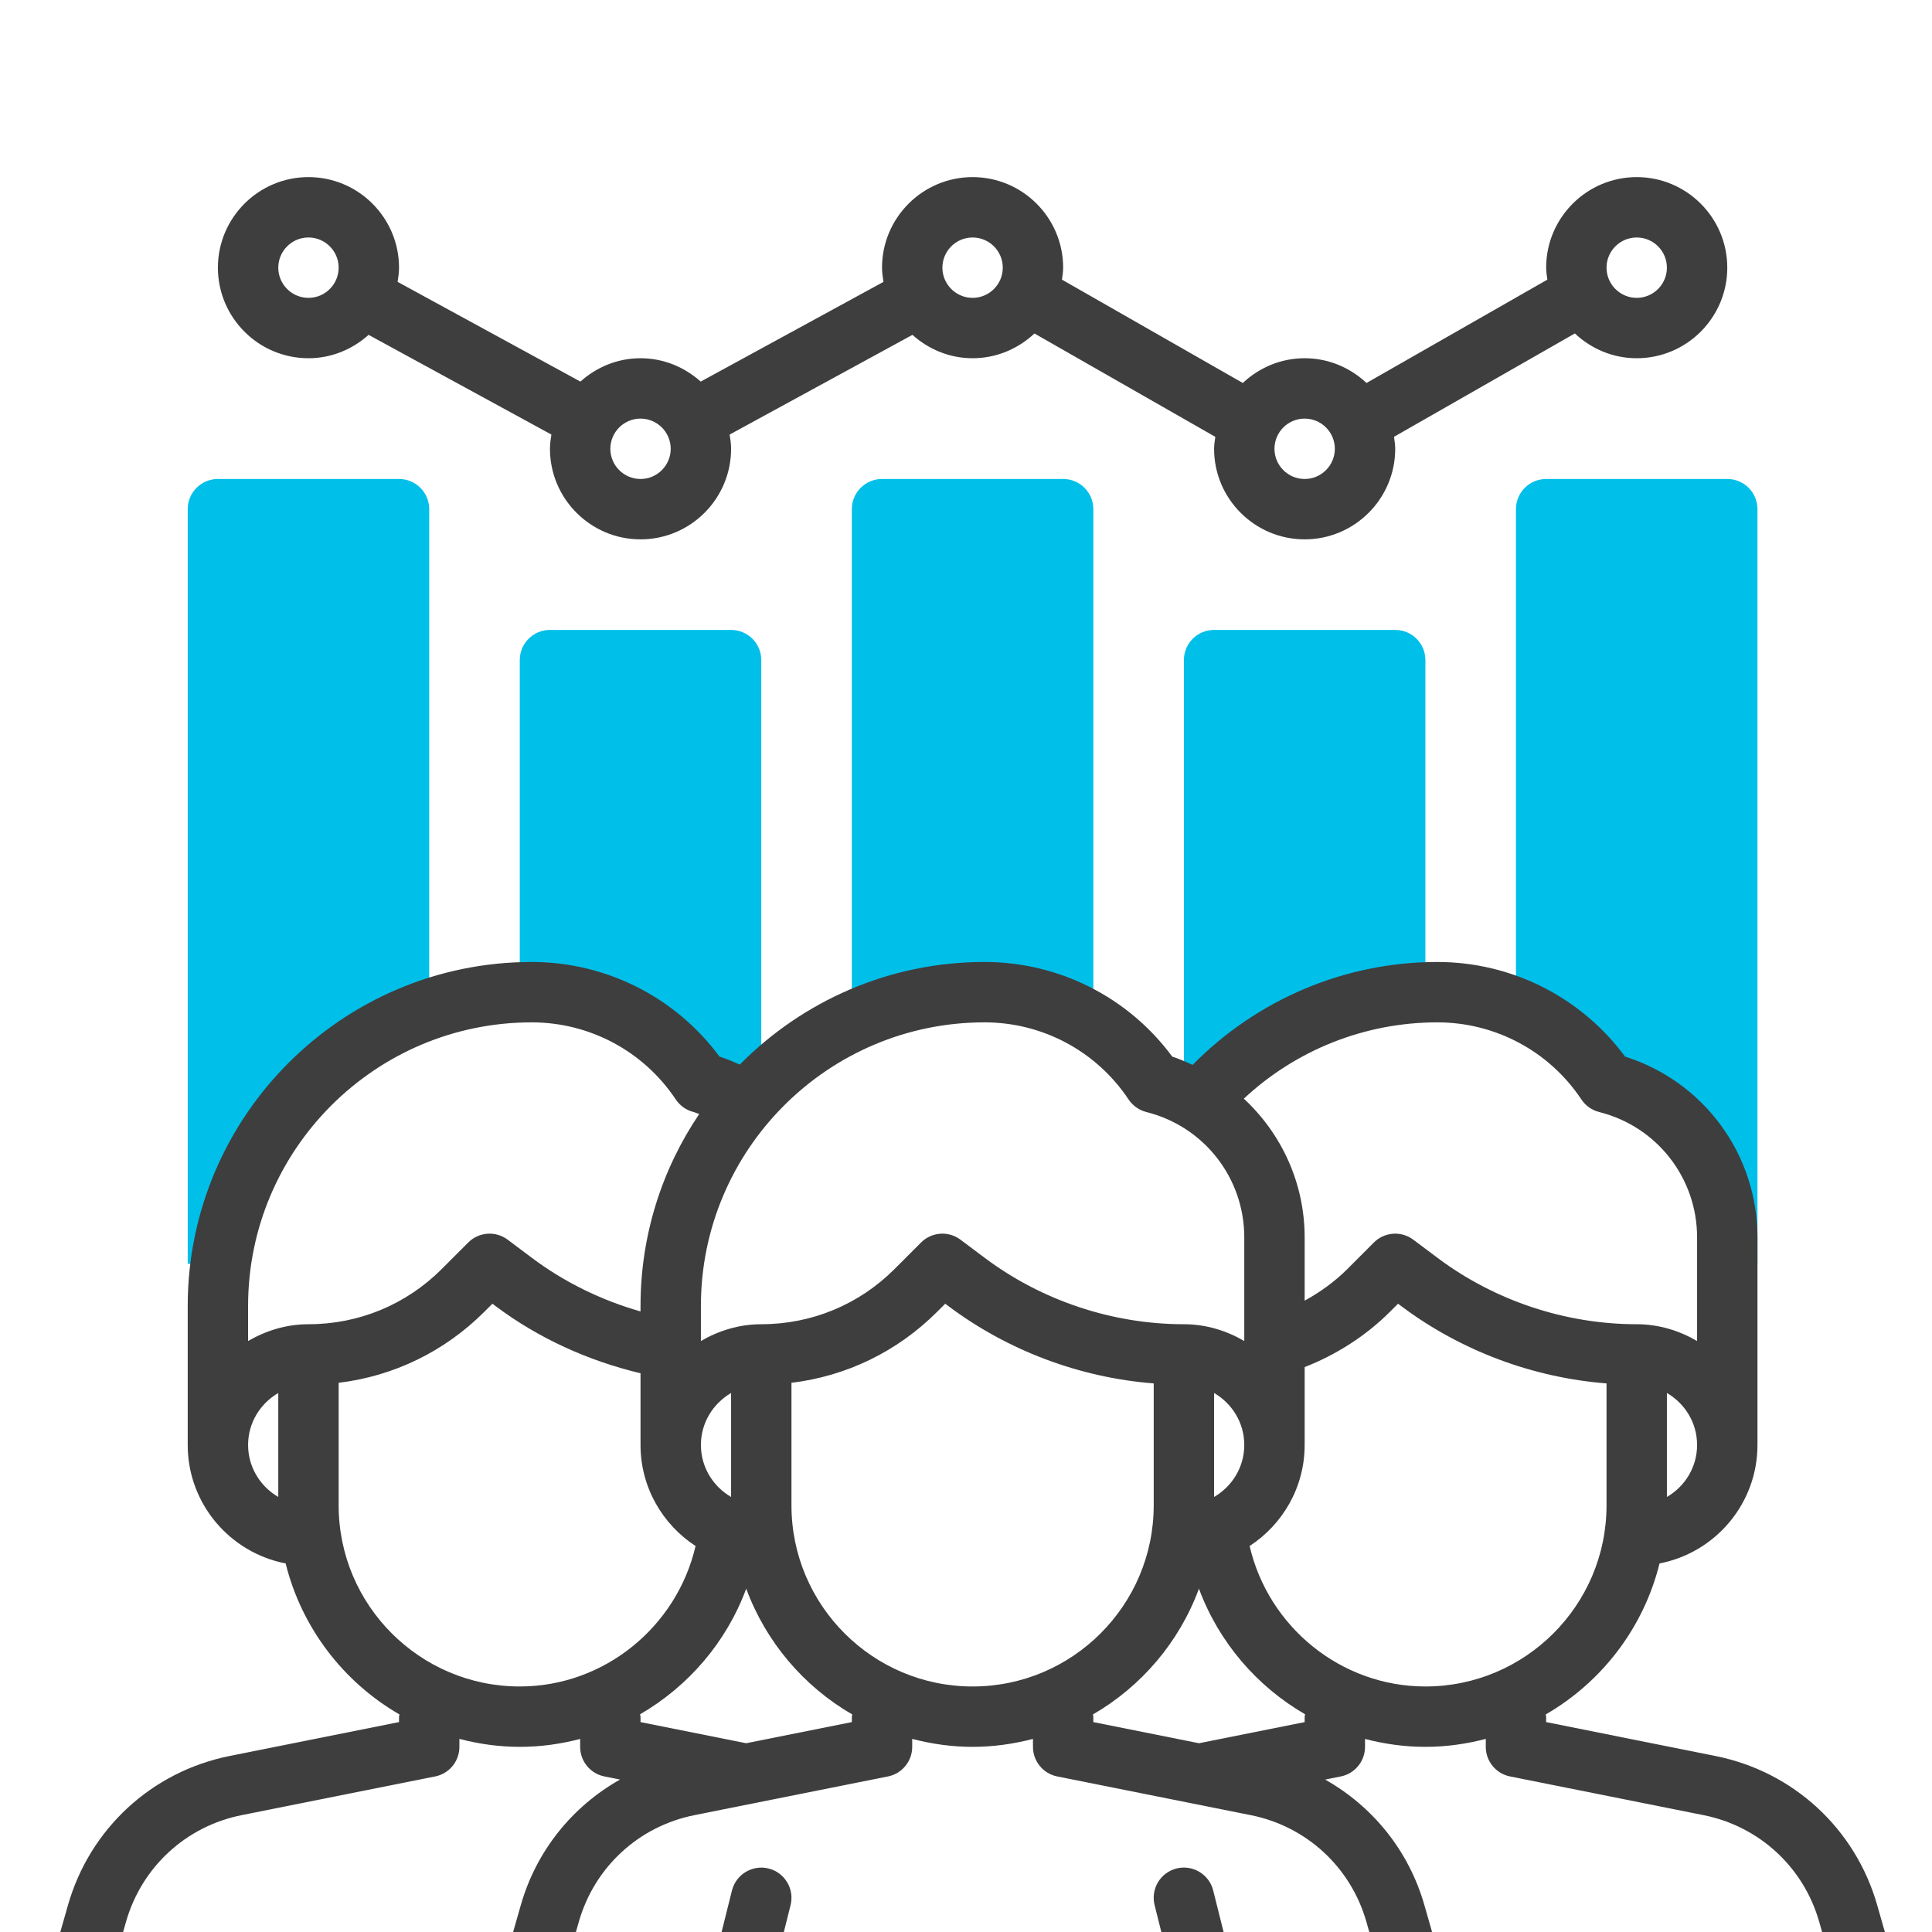 <svg width="112" height="112" viewBox="0 0 112 112" fill="none" xmlns="http://www.w3.org/2000/svg">
<g clip-path="url(#clip0)">
<path d="M57.072 57.517C59.343 57.517 61.519 58.189 63.382 59.372V29.517C63.382 28.549 62.6 27.767 61.632 27.767H51.132C50.165 27.767 49.382 28.549 49.382 29.517V59.242C51.719 58.143 54.319 57.517 57.072 57.517Z" fill="#00BFE9"/>
<path d="M69.472 63.874H69.506C72.701 60.147 77.386 57.751 82.632 57.553V38.267C82.632 37.299 81.85 36.517 80.882 36.517H70.382C69.415 36.517 68.632 37.299 68.632 38.267V63.435C68.916 63.575 69.205 63.71 69.472 63.874Z" fill="#00BFE9"/>
<path d="M30.822 57.517C34.765 57.517 38.445 59.487 40.632 62.767C41.245 62.919 41.829 63.132 42.382 63.397L43.688 63.419C43.83 63.265 43.987 63.129 44.132 62.982V38.267C44.132 37.299 43.35 36.517 42.382 36.517H31.882C30.915 36.517 30.132 37.299 30.132 38.267V57.552C30.363 57.543 30.589 57.517 30.822 57.517Z" fill="#00BFE9"/>
<path d="M93.132 62.767C97.247 63.796 100.132 67.492 100.132 71.732V73.267H101.882V29.517C101.882 28.549 101.1 27.767 100.132 27.767H89.632C88.665 27.767 87.882 28.549 87.882 29.517V58.451C89.988 59.335 91.829 60.812 93.132 62.767Z" fill="#00BFE9"/>
<path d="M12.807 73.267C13.733 66.389 18.498 60.737 24.882 58.528V29.517C24.882 28.549 24.1 27.767 23.132 27.767H12.632C11.665 27.767 10.882 28.549 10.882 29.517V73.267H12.807Z" fill="#00BFE9"/>
<path d="M17.882 20.767C19.226 20.767 20.439 20.245 21.368 19.412L31.965 25.192C31.923 25.462 31.882 25.735 31.882 26.017C31.882 28.911 34.238 31.267 37.132 31.267C40.027 31.267 42.382 28.911 42.382 26.017C42.382 25.735 42.342 25.462 42.298 25.192L52.895 19.412C53.826 20.245 55.038 20.767 56.382 20.767C57.772 20.767 59.028 20.215 59.968 19.332L70.452 25.324C70.423 25.551 70.382 25.779 70.382 26.017C70.382 28.911 72.738 31.267 75.632 31.267C78.527 31.267 80.882 28.911 80.882 26.017C80.882 25.779 80.842 25.551 80.812 25.322L91.297 19.33C92.236 20.215 93.493 20.767 94.882 20.767C97.777 20.767 100.132 18.411 100.132 15.517C100.132 12.622 97.777 10.267 94.882 10.267C91.988 10.267 89.632 12.622 89.632 15.517C89.632 15.755 89.673 15.982 89.702 16.211L79.218 22.202C78.278 21.318 77.022 20.767 75.632 20.767C74.243 20.767 72.986 21.318 72.047 22.202L61.562 16.211C61.592 15.982 61.632 15.755 61.632 15.517C61.632 12.622 59.277 10.267 56.382 10.267C53.488 10.267 51.132 12.622 51.132 15.517C51.132 15.798 51.173 16.071 51.216 16.341L40.62 22.121C39.689 21.288 38.476 20.767 37.132 20.767C35.788 20.767 34.576 21.288 33.646 22.121L23.05 16.341C23.092 16.071 23.132 15.798 23.132 15.517C23.132 12.622 20.777 10.267 17.882 10.267C14.988 10.267 12.632 12.622 12.632 15.517C12.632 18.411 14.988 20.767 17.882 20.767ZM94.882 13.767C95.847 13.767 96.632 14.552 96.632 15.517C96.632 16.481 95.847 17.267 94.882 17.267C93.918 17.267 93.132 16.481 93.132 15.517C93.132 14.552 93.918 13.767 94.882 13.767ZM75.632 24.267C76.597 24.267 77.382 25.052 77.382 26.017C77.382 26.981 76.597 27.767 75.632 27.767C74.668 27.767 73.882 26.981 73.882 26.017C73.882 25.052 74.668 24.267 75.632 24.267ZM56.382 13.767C57.347 13.767 58.132 14.552 58.132 15.517C58.132 16.481 57.347 17.267 56.382 17.267C55.418 17.267 54.632 16.481 54.632 15.517C54.632 14.552 55.418 13.767 56.382 13.767ZM37.132 24.267C38.097 24.267 38.882 25.052 38.882 26.017C38.882 26.981 38.097 27.767 37.132 27.767C36.168 27.767 35.382 26.981 35.382 26.017C35.382 25.052 36.168 24.267 37.132 24.267ZM17.882 13.767C18.847 13.767 19.632 14.552 19.632 15.517C19.632 16.481 18.847 17.267 17.882 17.267C16.918 17.267 16.132 16.481 16.132 15.517C16.132 14.552 16.918 13.767 17.882 13.767Z" fill="#3E3E3E"/>
<path d="M110.564 116.535L108.823 110.442C107.558 106.013 103.965 102.7 99.448 101.797L89.632 99.832V99.517C89.632 99.471 89.61 99.433 89.606 99.389C92.858 97.511 95.28 94.368 96.205 90.634C99.434 90.011 101.882 87.174 101.882 83.767V71.732C101.882 66.905 98.759 62.69 94.207 61.253C91.659 57.805 87.637 55.767 83.324 55.767C77.96 55.767 72.876 57.938 69.138 61.732C68.751 61.559 68.368 61.382 67.957 61.253C65.409 57.805 61.387 55.767 57.074 55.767C51.526 55.767 46.504 58.049 42.886 61.717C42.501 61.543 42.111 61.379 41.709 61.251C39.159 57.805 35.137 55.767 30.824 55.767C19.827 55.767 10.882 64.711 10.882 75.708V83.767C10.882 87.174 13.331 90.011 16.559 90.634C17.487 94.368 19.907 97.511 23.159 99.389C23.155 99.433 23.132 99.471 23.132 99.517V99.832L13.318 101.795C8.8 102.698 5.207 106.011 3.942 110.44L2.201 116.534C2.05 117.062 2.155 117.629 2.486 118.068C2.817 118.508 3.333 118.767 3.882 118.767H30.132H82.632H108.882C109.432 118.767 109.948 118.509 110.279 118.07C110.61 117.631 110.716 117.064 110.564 116.535ZM82.632 97.767C77.739 97.767 73.531 94.314 72.442 89.624C74.358 88.374 75.632 86.22 75.632 83.767V79.252C77.477 78.529 79.183 77.44 80.581 76.042L81.047 75.577L81.232 75.717C84.678 78.301 88.848 79.862 93.132 80.198V87.267C93.132 93.057 88.423 97.767 82.632 97.767ZM75.632 99.832L69.507 101.057L63.382 99.832V99.517C63.382 99.471 63.36 99.433 63.356 99.389C66.172 97.761 68.365 95.187 69.504 92.098C70.65 95.194 72.857 97.758 75.659 99.38C75.657 99.427 75.632 99.468 75.632 99.517V99.832ZM43.259 101.057L37.132 99.832V99.517C37.132 99.468 37.108 99.427 37.104 99.38C39.906 97.758 42.113 95.194 43.259 92.098C44.4 95.185 46.591 97.761 49.407 99.389C49.405 99.433 49.382 99.471 49.382 99.517V99.832L43.259 101.057ZM42.382 86.78C41.341 86.173 40.632 85.056 40.632 83.767C40.632 82.477 41.341 81.36 42.382 80.753V86.78ZM45.882 87.267V80.162C49.073 79.778 52.025 78.349 54.331 76.042L54.797 75.577L54.982 75.717C58.428 78.301 62.598 79.862 66.882 80.198V87.267C66.882 93.057 62.173 97.767 56.382 97.767C50.592 97.767 45.882 93.057 45.882 87.267ZM72.132 83.767C72.132 85.056 71.424 86.173 70.382 86.78V80.753C71.424 81.36 72.132 82.477 72.132 83.767ZM96.632 86.78V80.753C97.674 81.36 98.382 82.477 98.382 83.767C98.382 85.056 97.674 86.173 96.632 86.78ZM83.324 59.267C86.687 59.267 89.811 60.938 91.676 63.738C91.918 64.1 92.285 64.359 92.707 64.466C96.05 65.301 98.382 68.288 98.382 71.732V77.74C97.348 77.138 96.163 76.767 94.882 76.767C90.745 76.767 86.643 75.4 83.332 72.917L81.932 71.867C81.236 71.343 80.261 71.413 79.645 72.029L78.107 73.568C77.379 74.296 76.535 74.905 75.632 75.4V71.732C75.632 68.587 74.29 65.717 72.106 63.691C75.137 60.861 79.132 59.267 83.324 59.267ZM57.074 59.267C60.437 59.267 63.561 60.938 65.426 63.738C65.668 64.1 66.035 64.359 66.457 64.466C69.8 65.301 72.132 68.288 72.132 71.732V77.74C71.098 77.138 69.913 76.767 68.632 76.767C64.495 76.767 60.393 75.4 57.082 72.917L55.682 71.867C54.986 71.343 54.009 71.413 53.395 72.029L51.857 73.568C49.794 75.631 47.05 76.767 44.132 76.767C42.851 76.767 41.667 77.138 40.632 77.74V75.706C40.632 66.641 48.007 59.267 57.074 59.267ZM30.824 59.267C34.187 59.267 37.311 60.938 39.176 63.738C39.418 64.1 39.785 64.359 40.209 64.466C40.321 64.494 40.422 64.55 40.533 64.583C38.387 67.761 37.132 71.59 37.132 75.708V76.025C34.866 75.379 32.717 74.331 30.832 72.917L29.432 71.867C28.736 71.343 27.759 71.413 27.145 72.029L25.607 73.568C23.544 75.631 20.8 76.767 17.882 76.767C16.601 76.767 15.417 77.138 14.382 77.74V75.706C14.382 66.641 21.757 59.267 30.824 59.267ZM14.382 83.767C14.382 82.477 15.091 81.36 16.132 80.753V86.78C15.091 86.173 14.382 85.056 14.382 83.767ZM19.632 87.267V80.162C22.823 79.778 25.775 78.349 28.081 76.042L28.547 75.577L28.732 75.717C31.221 77.584 34.107 78.889 37.132 79.61V83.767C37.132 86.22 38.406 88.374 40.323 89.624C39.234 94.314 35.025 97.767 30.132 97.767C24.342 97.767 19.632 93.057 19.632 87.267ZM7.307 111.403C8.212 108.239 10.777 105.871 14.004 105.227L25.227 102.982C26.044 102.819 26.632 102.101 26.632 101.267V100.806C27.754 101.097 28.921 101.267 30.132 101.267C31.336 101.267 32.507 101.102 33.632 100.808V101.267C33.632 102.101 34.22 102.819 35.039 102.982L35.944 103.162C33.188 104.716 31.093 107.285 30.192 110.44L28.813 115.267H6.203L7.307 111.403ZM71.749 115.267L70.33 109.591C70.095 108.653 69.142 108.083 68.207 108.317C67.269 108.552 66.7 109.502 66.933 110.44L68.141 115.267H44.624L45.83 110.442C46.064 109.504 45.494 108.554 44.556 108.319C43.623 108.085 42.668 108.655 42.433 109.593L41.016 115.267H32.453L33.557 111.403C34.462 108.239 37.027 105.871 40.254 105.227L51.477 102.982C52.294 102.819 52.882 102.101 52.882 101.267V100.806C54.004 101.097 55.171 101.267 56.382 101.267C57.593 101.267 58.761 101.097 59.882 100.806V101.267C59.882 102.101 60.47 102.819 61.289 102.982L72.512 105.227C75.739 105.873 78.305 108.239 79.209 111.403L80.312 115.267H71.749ZM83.952 115.267L82.573 110.442C81.672 107.287 79.577 104.719 76.821 103.164L77.725 102.983C78.544 102.819 79.132 102.101 79.132 101.267V100.808C80.258 101.102 81.428 101.267 82.632 101.267C83.843 101.267 85.011 101.097 86.132 100.806V101.267C86.132 102.101 86.72 102.819 87.539 102.982L98.762 105.227C101.989 105.873 104.555 108.239 105.459 111.403L106.562 115.267H83.952Z" fill="#3E3E3E"/>
</g>
<defs>
<clipPath id="clip0">
<rect width="112" height="112" fill="white"/>
</clipPath>
</defs>
</svg>
